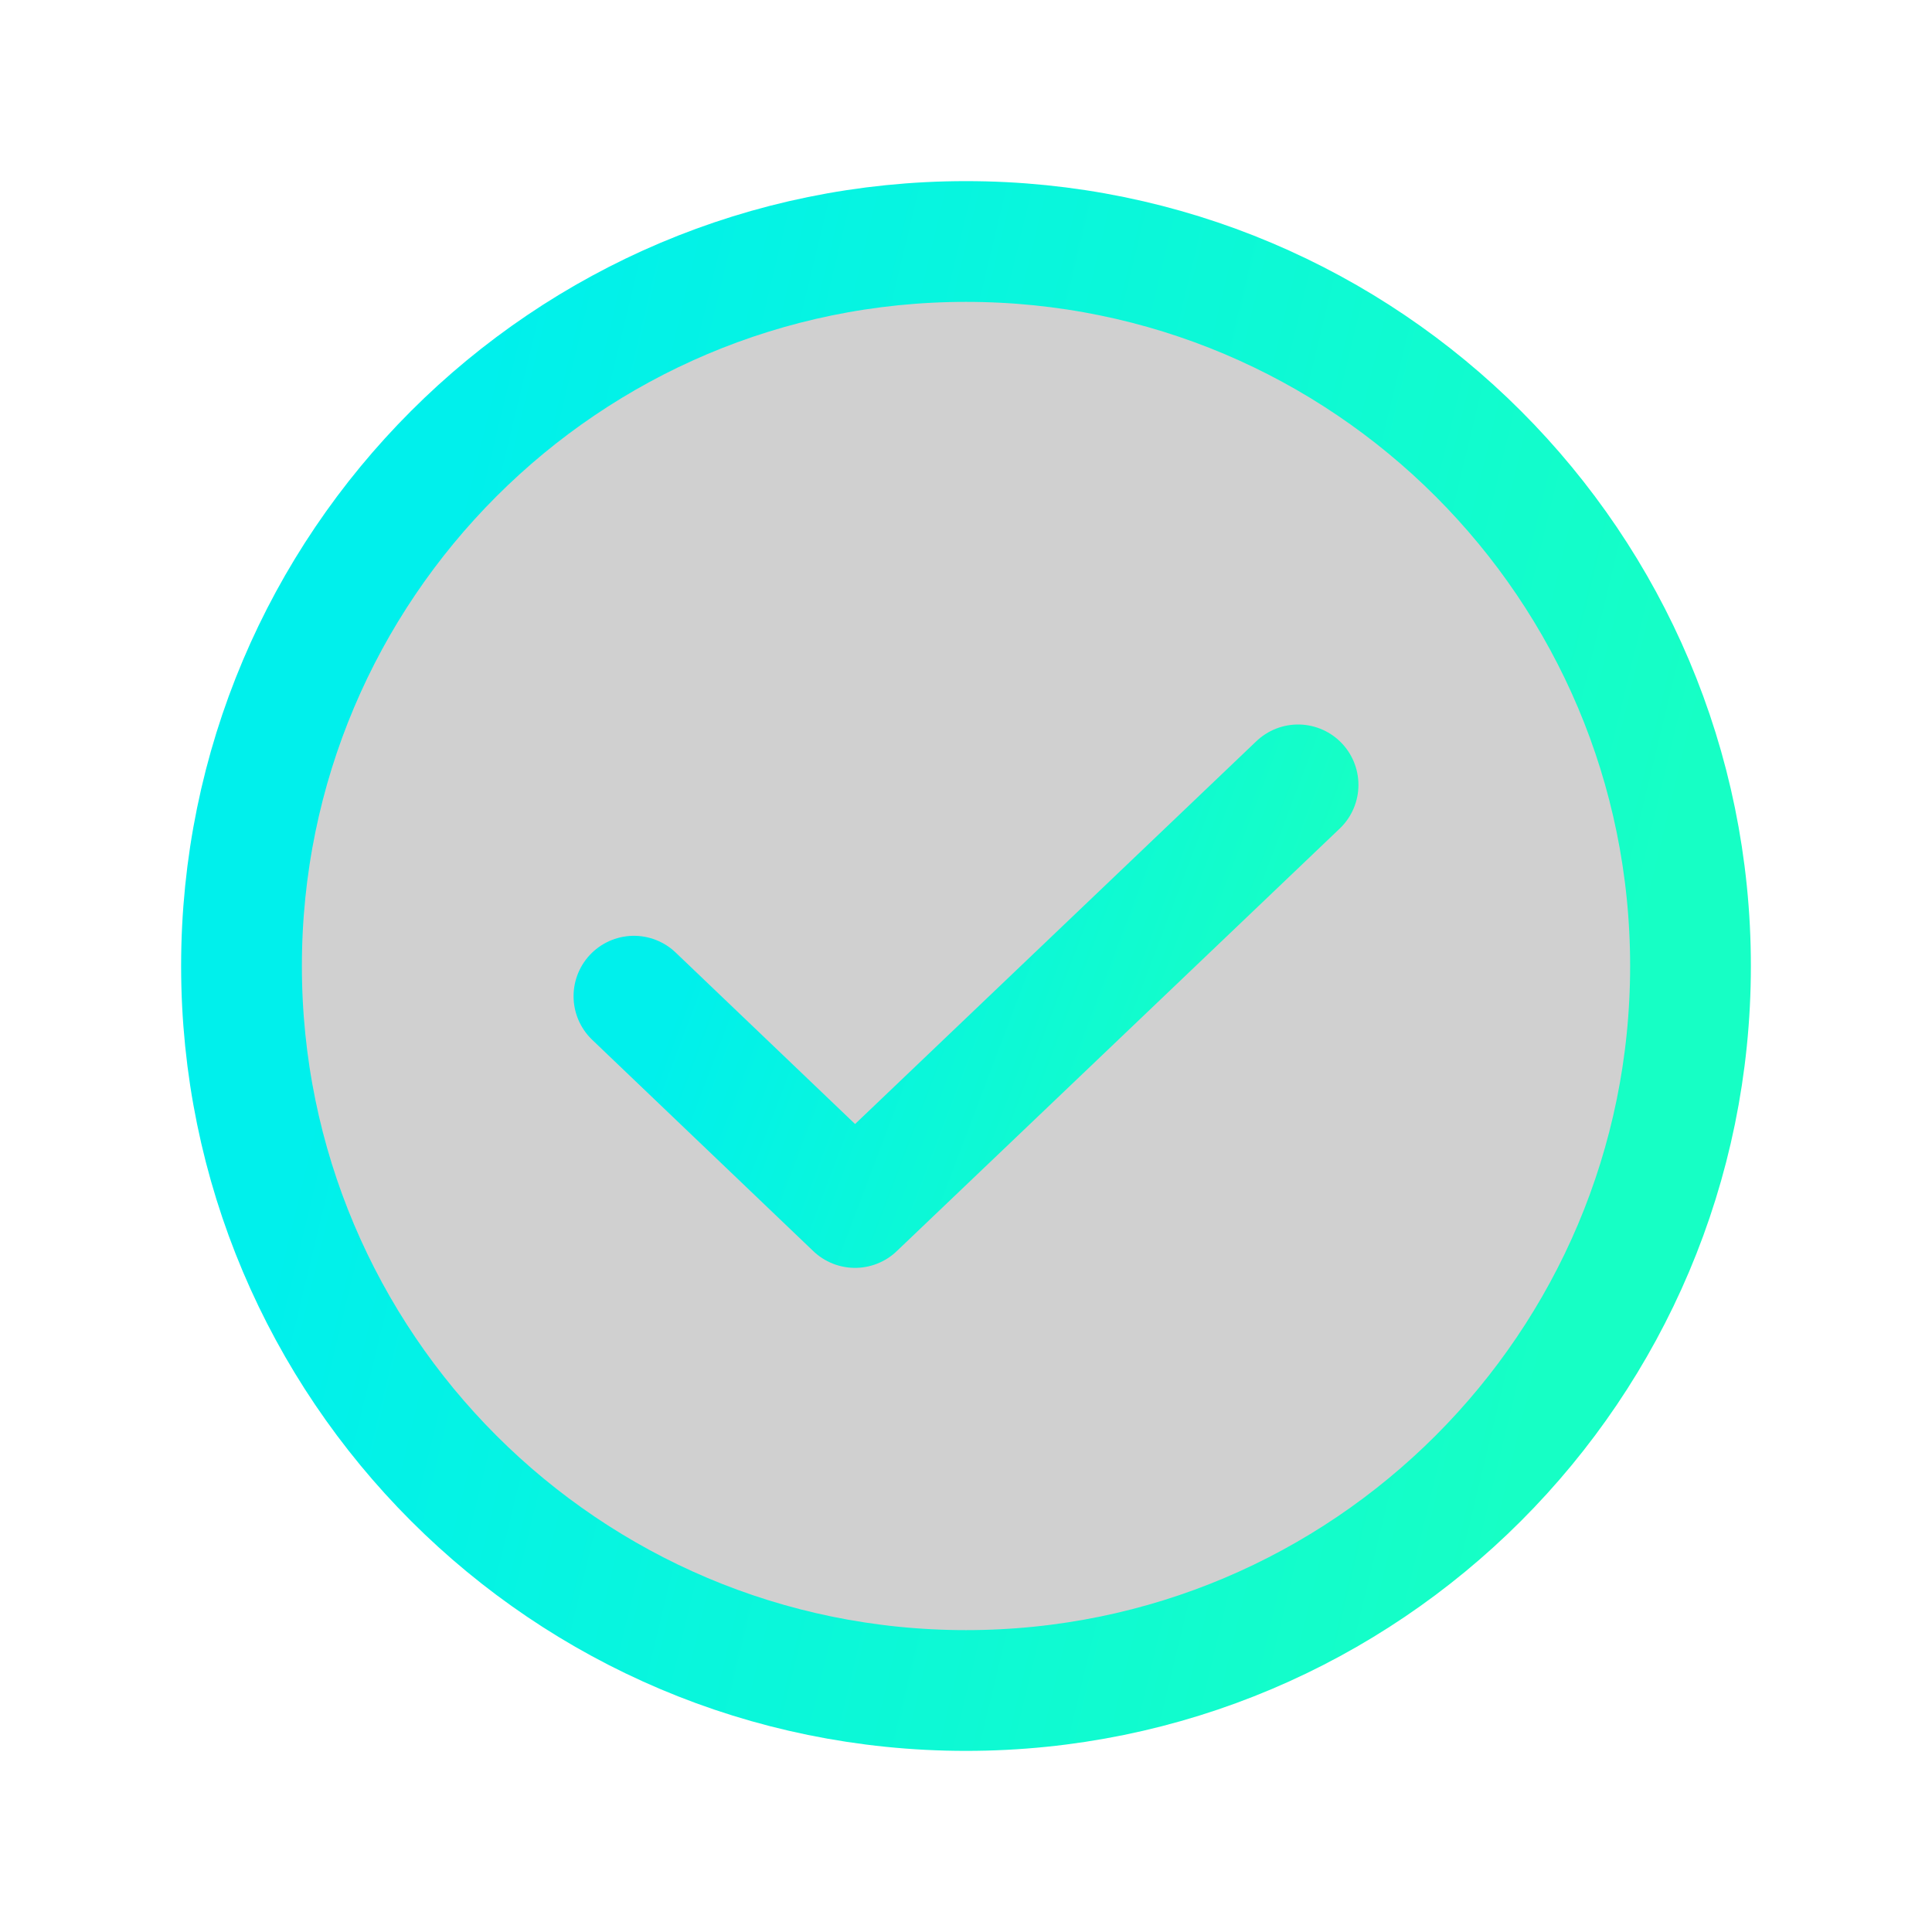 <svg width="32" height="32" viewBox="0 0 32 32" fill="none" xmlns="http://www.w3.org/2000/svg">
<g filter="url(#filter0_b_898_13837)">
<path d="M16 28C22.627 28 28 22.627 28 16C28 9.373 22.627 4 16 4C9.373 4 4 9.373 4 16C4 22.627 9.373 28 16 28Z" fill="#161616" fill-opacity="0.2"/>
<path d="M16 28C22.627 28 28 22.627 28 16C28 9.373 22.627 4 16 4C9.373 4 4 9.373 4 16C4 22.627 9.373 28 16 28Z" stroke="url(#paint0_linear_898_13837)" stroke-width="2" stroke-linecap="round" stroke-linejoin="round"/>
</g>
<path d="M21.5 13L14.162 20L10.5 16.5" stroke="url(#paint1_linear_898_13837)" stroke-width="2" stroke-linecap="round" stroke-linejoin="round"/>
<defs>
<filter id="filter0_b_898_13837" x="-9" y="-9" width="50" height="50" filterUnits="userSpaceOnUse" color-interpolation-filters="sRGB">
<feFlood flood-opacity="0" result="BackgroundImageFix"/>
<feGaussianBlur in="BackgroundImageFix" stdDeviation="6"/>
<feComposite in2="SourceAlpha" operator="in" result="effect1_backgroundBlur_898_13837"/>
<feBlend mode="normal" in="SourceGraphic" in2="effect1_backgroundBlur_898_13837" result="shape"/>
</filter>
<linearGradient id="paint0_linear_898_13837" x1="8.5" y1="4" x2="29" y2="8.951" gradientUnits="userSpaceOnUse">
<stop stop-color="#00F0EC"/>
<stop offset="1" stop-color="#16FFC5"/>
</linearGradient>
<linearGradient id="paint1_linear_898_13837" x1="12.562" y1="13" x2="21.255" y2="16.299" gradientUnits="userSpaceOnUse">
<stop stop-color="#00F0EC"/>
<stop offset="1" stop-color="#16FFC5"/>
</linearGradient>
</defs>
</svg>
